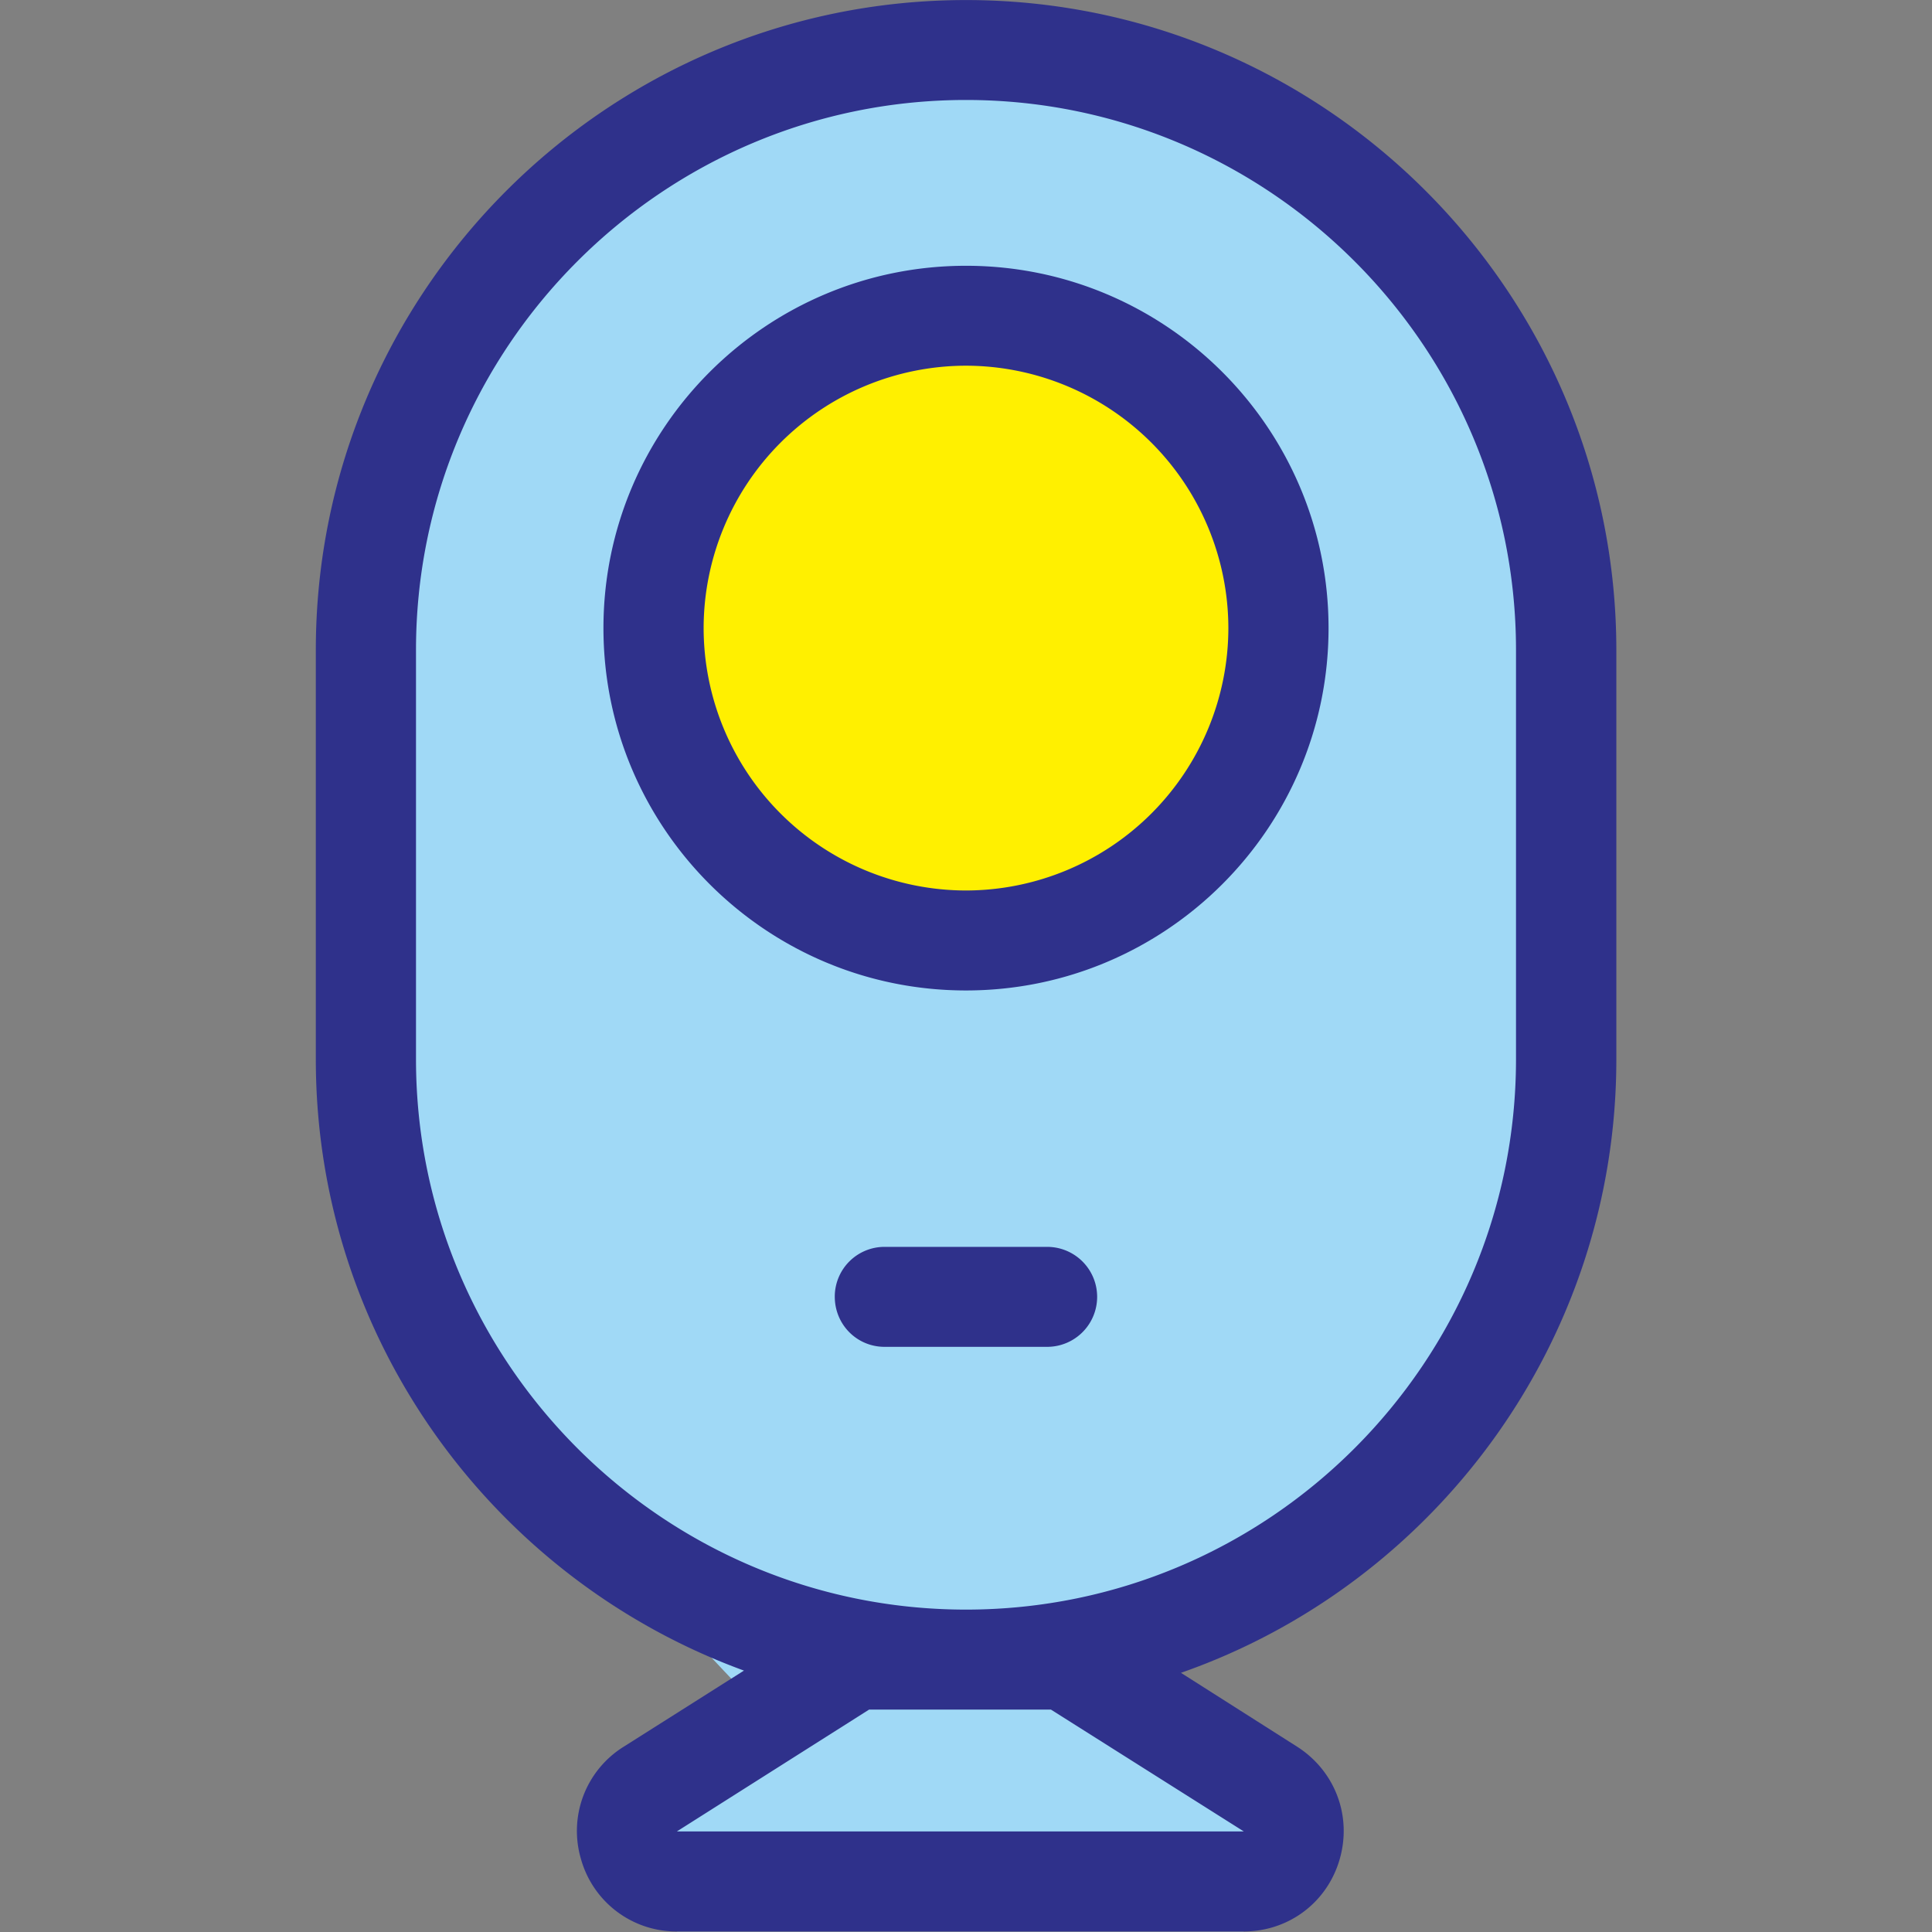 <?xml version="1.0" standalone="no"?><!DOCTYPE svg PUBLIC "-//W3C//DTD SVG 1.1//EN" "http://www.w3.org/Graphics/SVG/1.1/DTD/svg11.dtd"><svg t="1594975961300" class="icon" viewBox="0 0 1024 1024" version="1.1" xmlns="http://www.w3.org/2000/svg" p-id="5170" xmlns:xlink="http://www.w3.org/1999/xlink" width="128" height="128"><rect x="0" y="0" width="1024" height="1024" fill="#808080" stroke="none"/><defs><style type="text/css"></style></defs><path d="M211.495 280.107l39.775-123.324 107.547-96.514 183.097-33.9 179.043 71.716 81.646 125.283 35.748 219.038-33.872 250.538s-145.86 168.23-155.238 149.308c-9.24-18.922-75.523 35.858-75.523 35.858l134.937 73.675-49.539 71.882h-300.216l-31.997-69.923 81.646-41.761-127.434-135.323-69.62-93.562-15.86-260.606 15.86-142.384z" fill="#A0D9F6" p-id="5171"></path><path d="M346.432 332.902a165.499 165.499 0 0 0 165.554 165.472 165.527 165.527 0 0 0 165.582-165.472c0-91.383-74.171-165.472-165.582-165.472s-165.554 74.088-165.554 165.472" fill="#FFF000" p-id="5172"></path><path d="M803.513 561.401c0 160.727-130.772 291.72-291.527 291.72-160.727 0-291.499-130.993-291.499-291.72v-216.887c0-160.534 130.772-291.527 291.499-291.527 160.755 0 291.527 130.993 291.527 291.527v216.887z m-246.511 344.707l102.251 64.6h-300.519l101.92-64.6h96.348z m-45.016-906.08c-190.076 0-344.597 154.631-344.597 344.514v216.887c0 148.729 94.666 275.777 226.927 324.02l-63.8 40.382a52.574 52.574 0 0 0-22.535 59.69 52.546 52.546 0 0 0 50.919 38.203h300.188c23.942 0 44.326-15.364 50.946-38.203 6.675-23.032-2.482-46.891-22.453-59.69l-61.648-39.196c134.137-46.891 230.761-175.126 230.761-325.206v-216.887c-0.083-189.883-154.714-344.514-344.707-344.514z" fill="#2F318B" p-id="5173"></path><path d="M555.016 660.866h-86.06a26.37 26.37 0 0 0-26.507 26.397c0 14.785 11.723 26.59 26.397 26.59h86.17a26.48 26.48 0 1 0 0-52.987m-43.03-188.89a139.24 139.24 0 0 1-139.047-139.074 139.24 139.24 0 0 1 139.047-139.074 139.295 139.295 0 0 1 139.074 139.074 139.295 139.295 0 0 1-139.074 139.074z m0-331.109c-105.975 0-192.145 86.087-192.145 192.034 0 105.975 86.17 192.062 192.145 192.062 106.002 0 192.172-86.087 192.172-192.062s-86.17-192.034-192.172-192.034z" fill="#2F318B" p-id="5174"></path></svg>